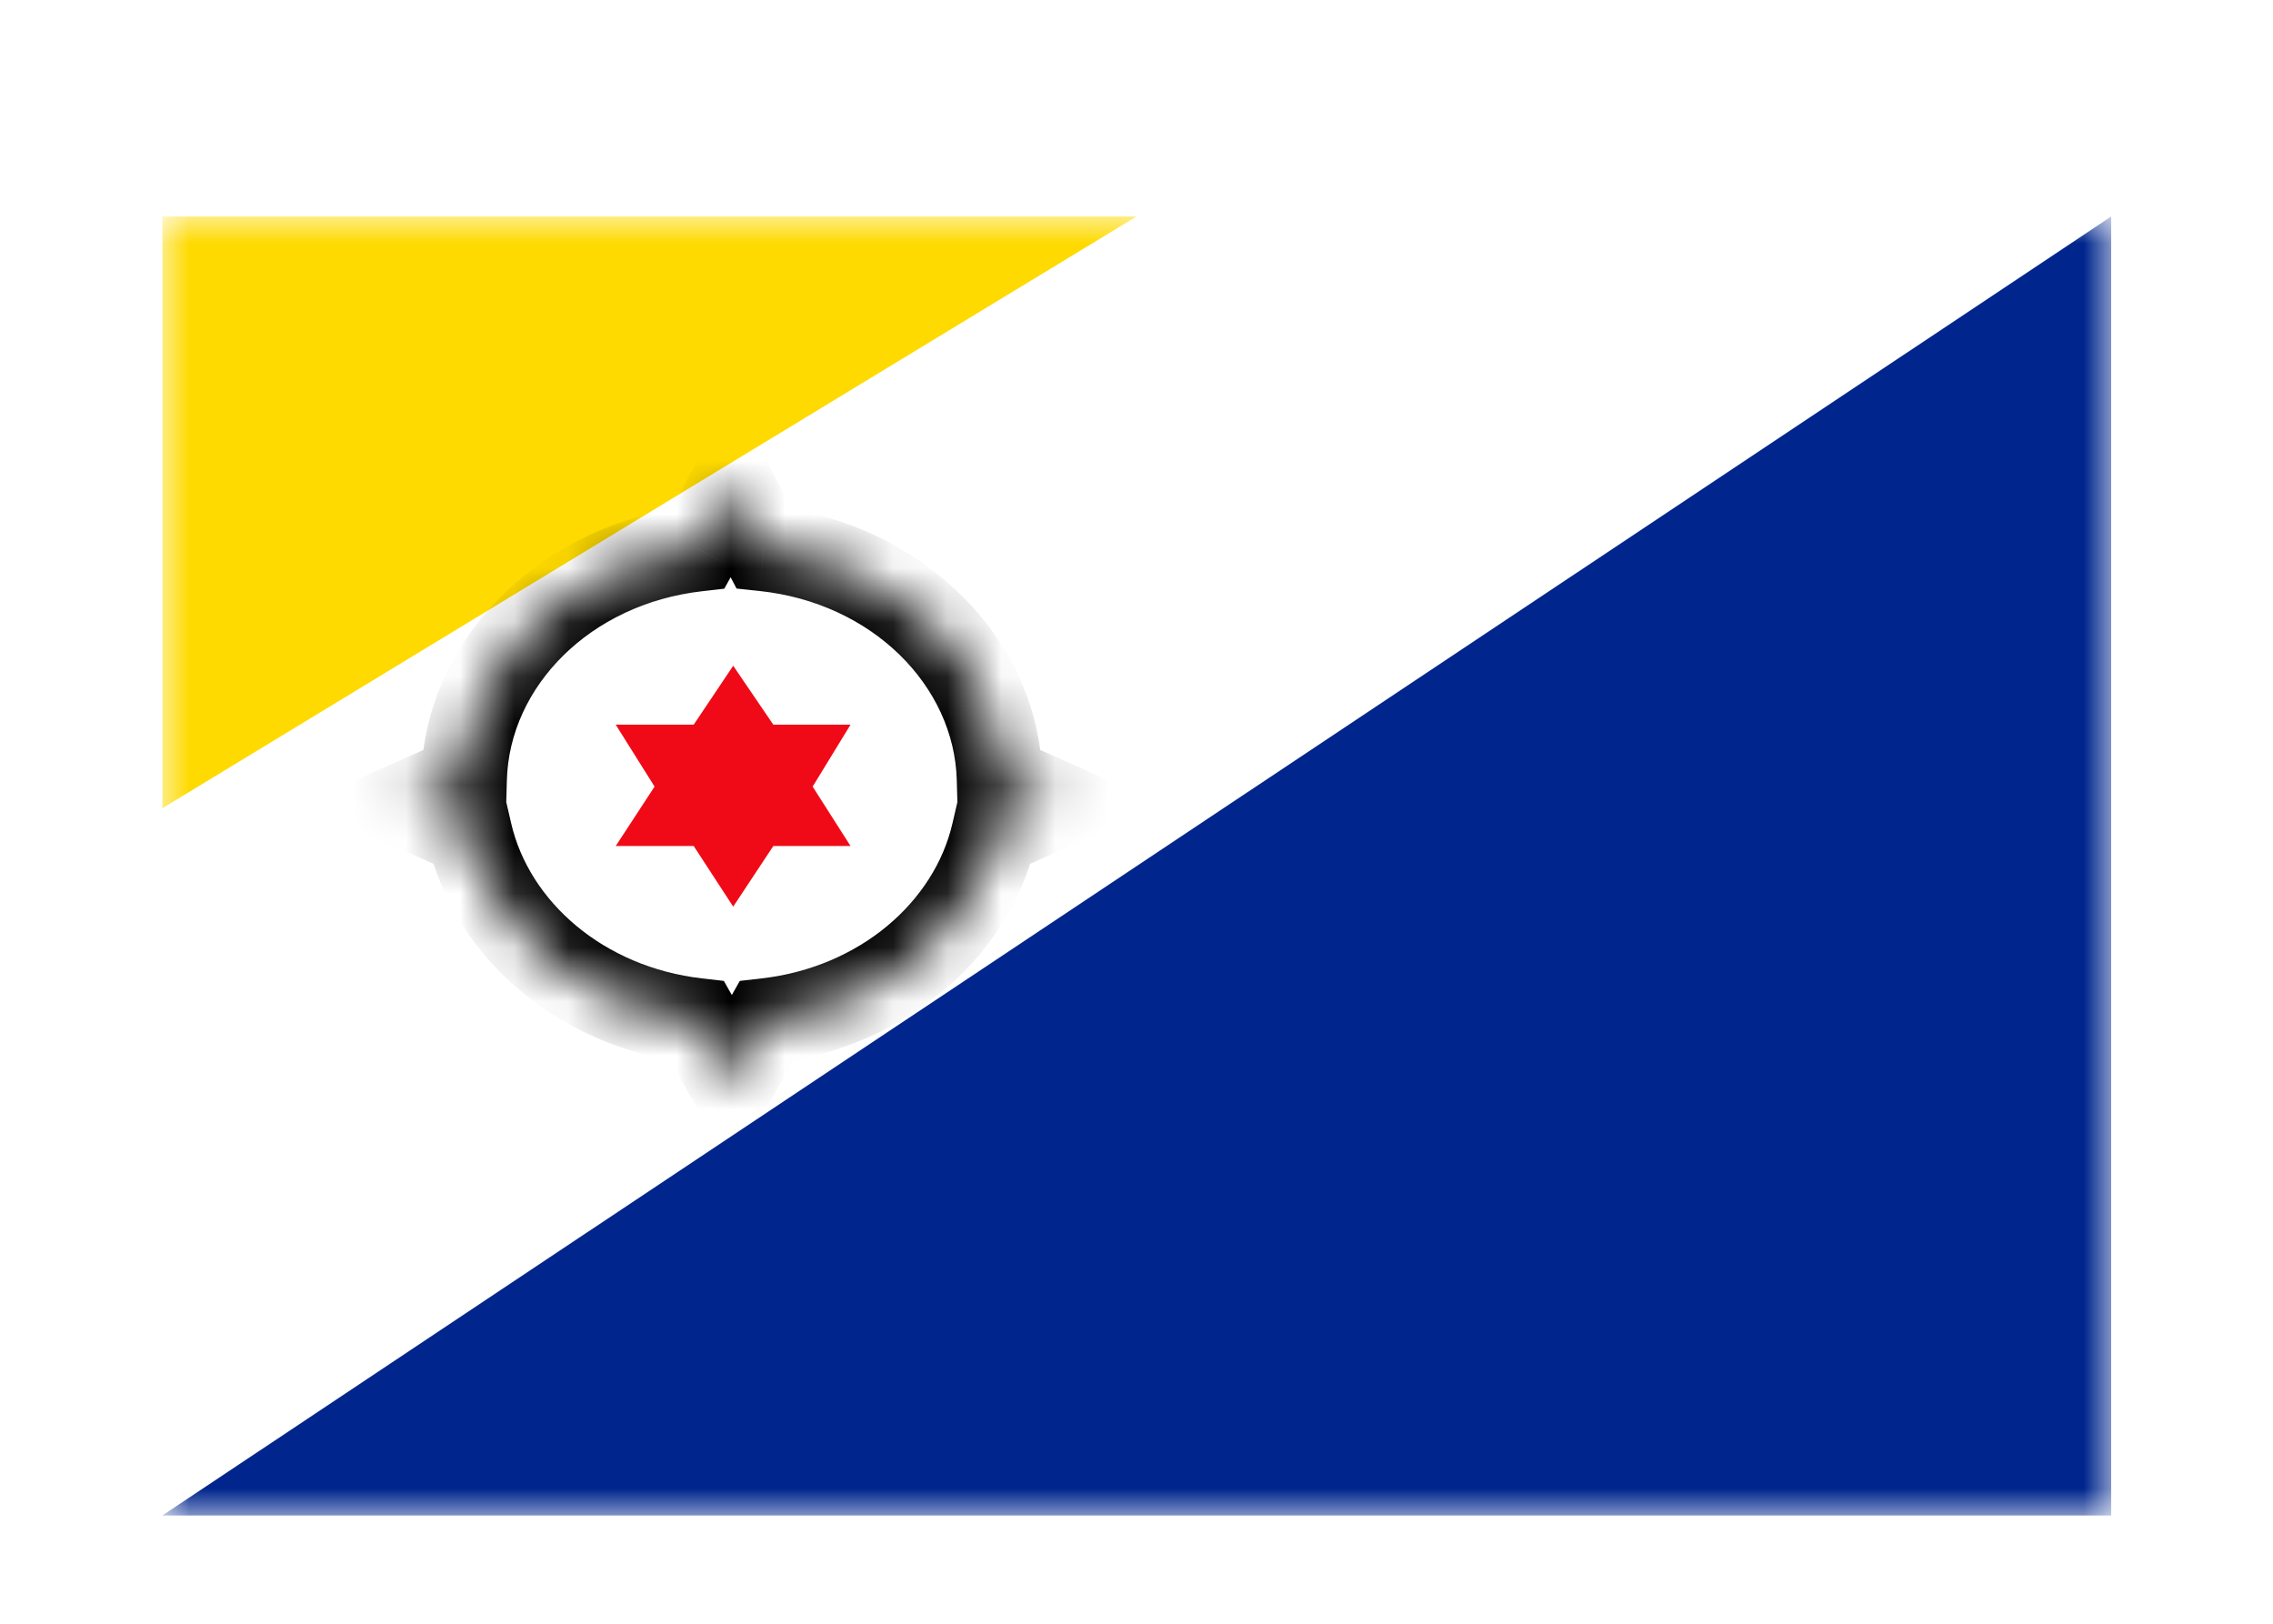 <svg width="42" height="30" viewBox="0 0 42 30" fill="none" xmlns="http://www.w3.org/2000/svg">
<g filter="url(#filter0_dd_5_11052)">
<mask id="mask0_5_11052" style="mask-type:alpha" maskUnits="userSpaceOnUse" x="3" y="2" width="36" height="24">
<rect x="3" y="2" width="36" height="24" fill="white"/>
</mask>
<g mask="url(#mask0_5_11052)">
<path fill-rule="evenodd" clip-rule="evenodd" d="M3 2H39V26H3V2Z" fill="white"/>
<path fill-rule="evenodd" clip-rule="evenodd" d="M3 12.933V2H21L3 12.933Z" fill="#FEDA00"/>
<path fill-rule="evenodd" clip-rule="evenodd" d="M3 26H39.01V2L3 26Z" fill="#00268D"/>
<mask id="path-6-inside-1_5_11052" fill="white">
<path fill-rule="evenodd" clip-rule="evenodd" d="M13.522 7L14.115 8.131C16.529 8.387 18.41 10.188 18.471 12.389L19.545 12.867L18.372 13.388C17.951 15.211 16.263 16.623 14.162 16.864L13.523 18L12.883 16.864C10.782 16.623 9.094 15.211 8.673 13.388L7.5 12.867L8.574 12.389C8.635 10.2 10.495 8.407 12.889 8.136L13.522 7Z"/>
</mask>
<path fill-rule="evenodd" clip-rule="evenodd" d="M13.522 7L14.115 8.131C16.529 8.387 18.41 10.188 18.471 12.389L19.545 12.867L18.372 13.388C17.951 15.211 16.263 16.623 14.162 16.864L13.523 18L12.883 16.864C10.782 16.623 9.094 15.211 8.673 13.388L7.5 12.867L8.574 12.389C8.635 10.2 10.495 8.407 12.889 8.136L13.522 7Z" fill="white"/>
<path d="M14.115 8.131L13.414 8.499L13.61 8.874L14.032 8.919L14.115 8.131ZM13.522 7L14.224 6.632L13.544 5.335L12.831 6.614L13.522 7ZM18.471 12.389L17.679 12.411L17.693 12.91L18.149 13.113L18.471 12.389ZM19.545 12.867L19.867 13.59L21.495 12.867L19.867 12.143L19.545 12.867ZM18.372 13.388L18.05 12.665L17.689 12.825L17.6 13.21L18.372 13.388ZM14.162 16.864L14.072 16.077L13.67 16.123L13.471 16.475L14.162 16.864ZM13.523 18L12.832 18.388L13.523 19.616L14.213 18.388L13.523 18ZM12.883 16.864L13.574 16.475L13.375 16.123L12.973 16.077L12.883 16.864ZM8.673 13.388L9.445 13.21L9.356 12.825L8.995 12.665L8.673 13.388ZM7.5 12.867L7.178 12.143L5.55 12.867L7.178 13.59L7.5 12.867ZM8.574 12.389L8.896 13.113L9.352 12.91L9.366 12.411L8.574 12.389ZM12.889 8.136L12.979 8.923L13.383 8.877L13.581 8.521L12.889 8.136ZM14.817 7.764L14.224 6.632L12.821 7.368L13.414 8.499L14.817 7.764ZM19.263 12.367C19.189 9.697 16.93 7.633 14.199 7.344L14.032 8.919C16.128 9.141 17.631 10.679 17.679 12.411L19.263 12.367ZM19.867 12.143L18.793 11.666L18.149 13.113L19.223 13.59L19.867 12.143ZM18.693 14.112L19.867 13.59L19.223 12.143L18.05 12.665L18.693 14.112ZM14.252 17.651C16.637 17.377 18.637 15.761 19.143 13.566L17.6 13.21C17.265 14.661 15.889 15.869 14.072 16.077L14.252 17.651ZM13.471 16.475L12.832 17.612L14.213 18.388L14.852 17.252L13.471 16.475ZM14.213 17.612L13.574 16.475L12.193 17.252L12.832 18.388L14.213 17.612ZM7.902 13.566C8.408 15.761 10.408 17.377 12.793 17.651L12.973 16.077C11.156 15.868 9.78 14.661 9.445 13.21L7.902 13.566ZM7.178 13.59L8.352 14.112L8.995 12.665L7.822 12.143L7.178 13.59ZM8.252 11.666L7.178 12.143L7.822 13.59L8.896 13.113L8.252 11.666ZM12.8 7.349C10.09 7.656 7.856 9.712 7.782 12.367L9.366 12.411C9.414 10.688 10.9 9.158 12.979 8.923L12.8 7.349ZM12.831 6.614L12.198 7.75L13.581 8.521L14.214 7.386L12.831 6.614Z" fill="black" mask="url(#path-6-inside-1_5_11052)"/>
<path fill-rule="evenodd" clip-rule="evenodd" d="M13.548 10.3L12.818 11.389H11.377L12.095 12.533L11.377 13.631H12.818L13.548 14.751L14.289 13.631H15.716L15.016 12.533L15.716 11.389H14.289L13.548 10.3Z" fill="#F00A17"/>
</g>
</g>
<defs>
<filter id="filter0_dd_5_11052" x="0" y="0" width="42" height="30" filterUnits="userSpaceOnUse" color-interpolation-filters="sRGB">
<feFlood flood-opacity="0" result="BackgroundImageFix"/>
<feColorMatrix in="SourceAlpha" type="matrix" values="0 0 0 0 0 0 0 0 0 0 0 0 0 0 0 0 0 0 127 0" result="hardAlpha"/>
<feOffset dy="1"/>
<feGaussianBlur stdDeviation="1"/>
<feColorMatrix type="matrix" values="0 0 0 0 0.063 0 0 0 0 0.094 0 0 0 0 0.157 0 0 0 0.06 0"/>
<feBlend mode="normal" in2="BackgroundImageFix" result="effect1_dropShadow_5_11052"/>
<feColorMatrix in="SourceAlpha" type="matrix" values="0 0 0 0 0 0 0 0 0 0 0 0 0 0 0 0 0 0 127 0" result="hardAlpha"/>
<feOffset dy="1"/>
<feGaussianBlur stdDeviation="1.5"/>
<feColorMatrix type="matrix" values="0 0 0 0 0.063 0 0 0 0 0.094 0 0 0 0 0.157 0 0 0 0.1 0"/>
<feBlend mode="normal" in2="effect1_dropShadow_5_11052" result="effect2_dropShadow_5_11052"/>
<feBlend mode="normal" in="SourceGraphic" in2="effect2_dropShadow_5_11052" result="shape"/>
</filter>
</defs>
</svg>
